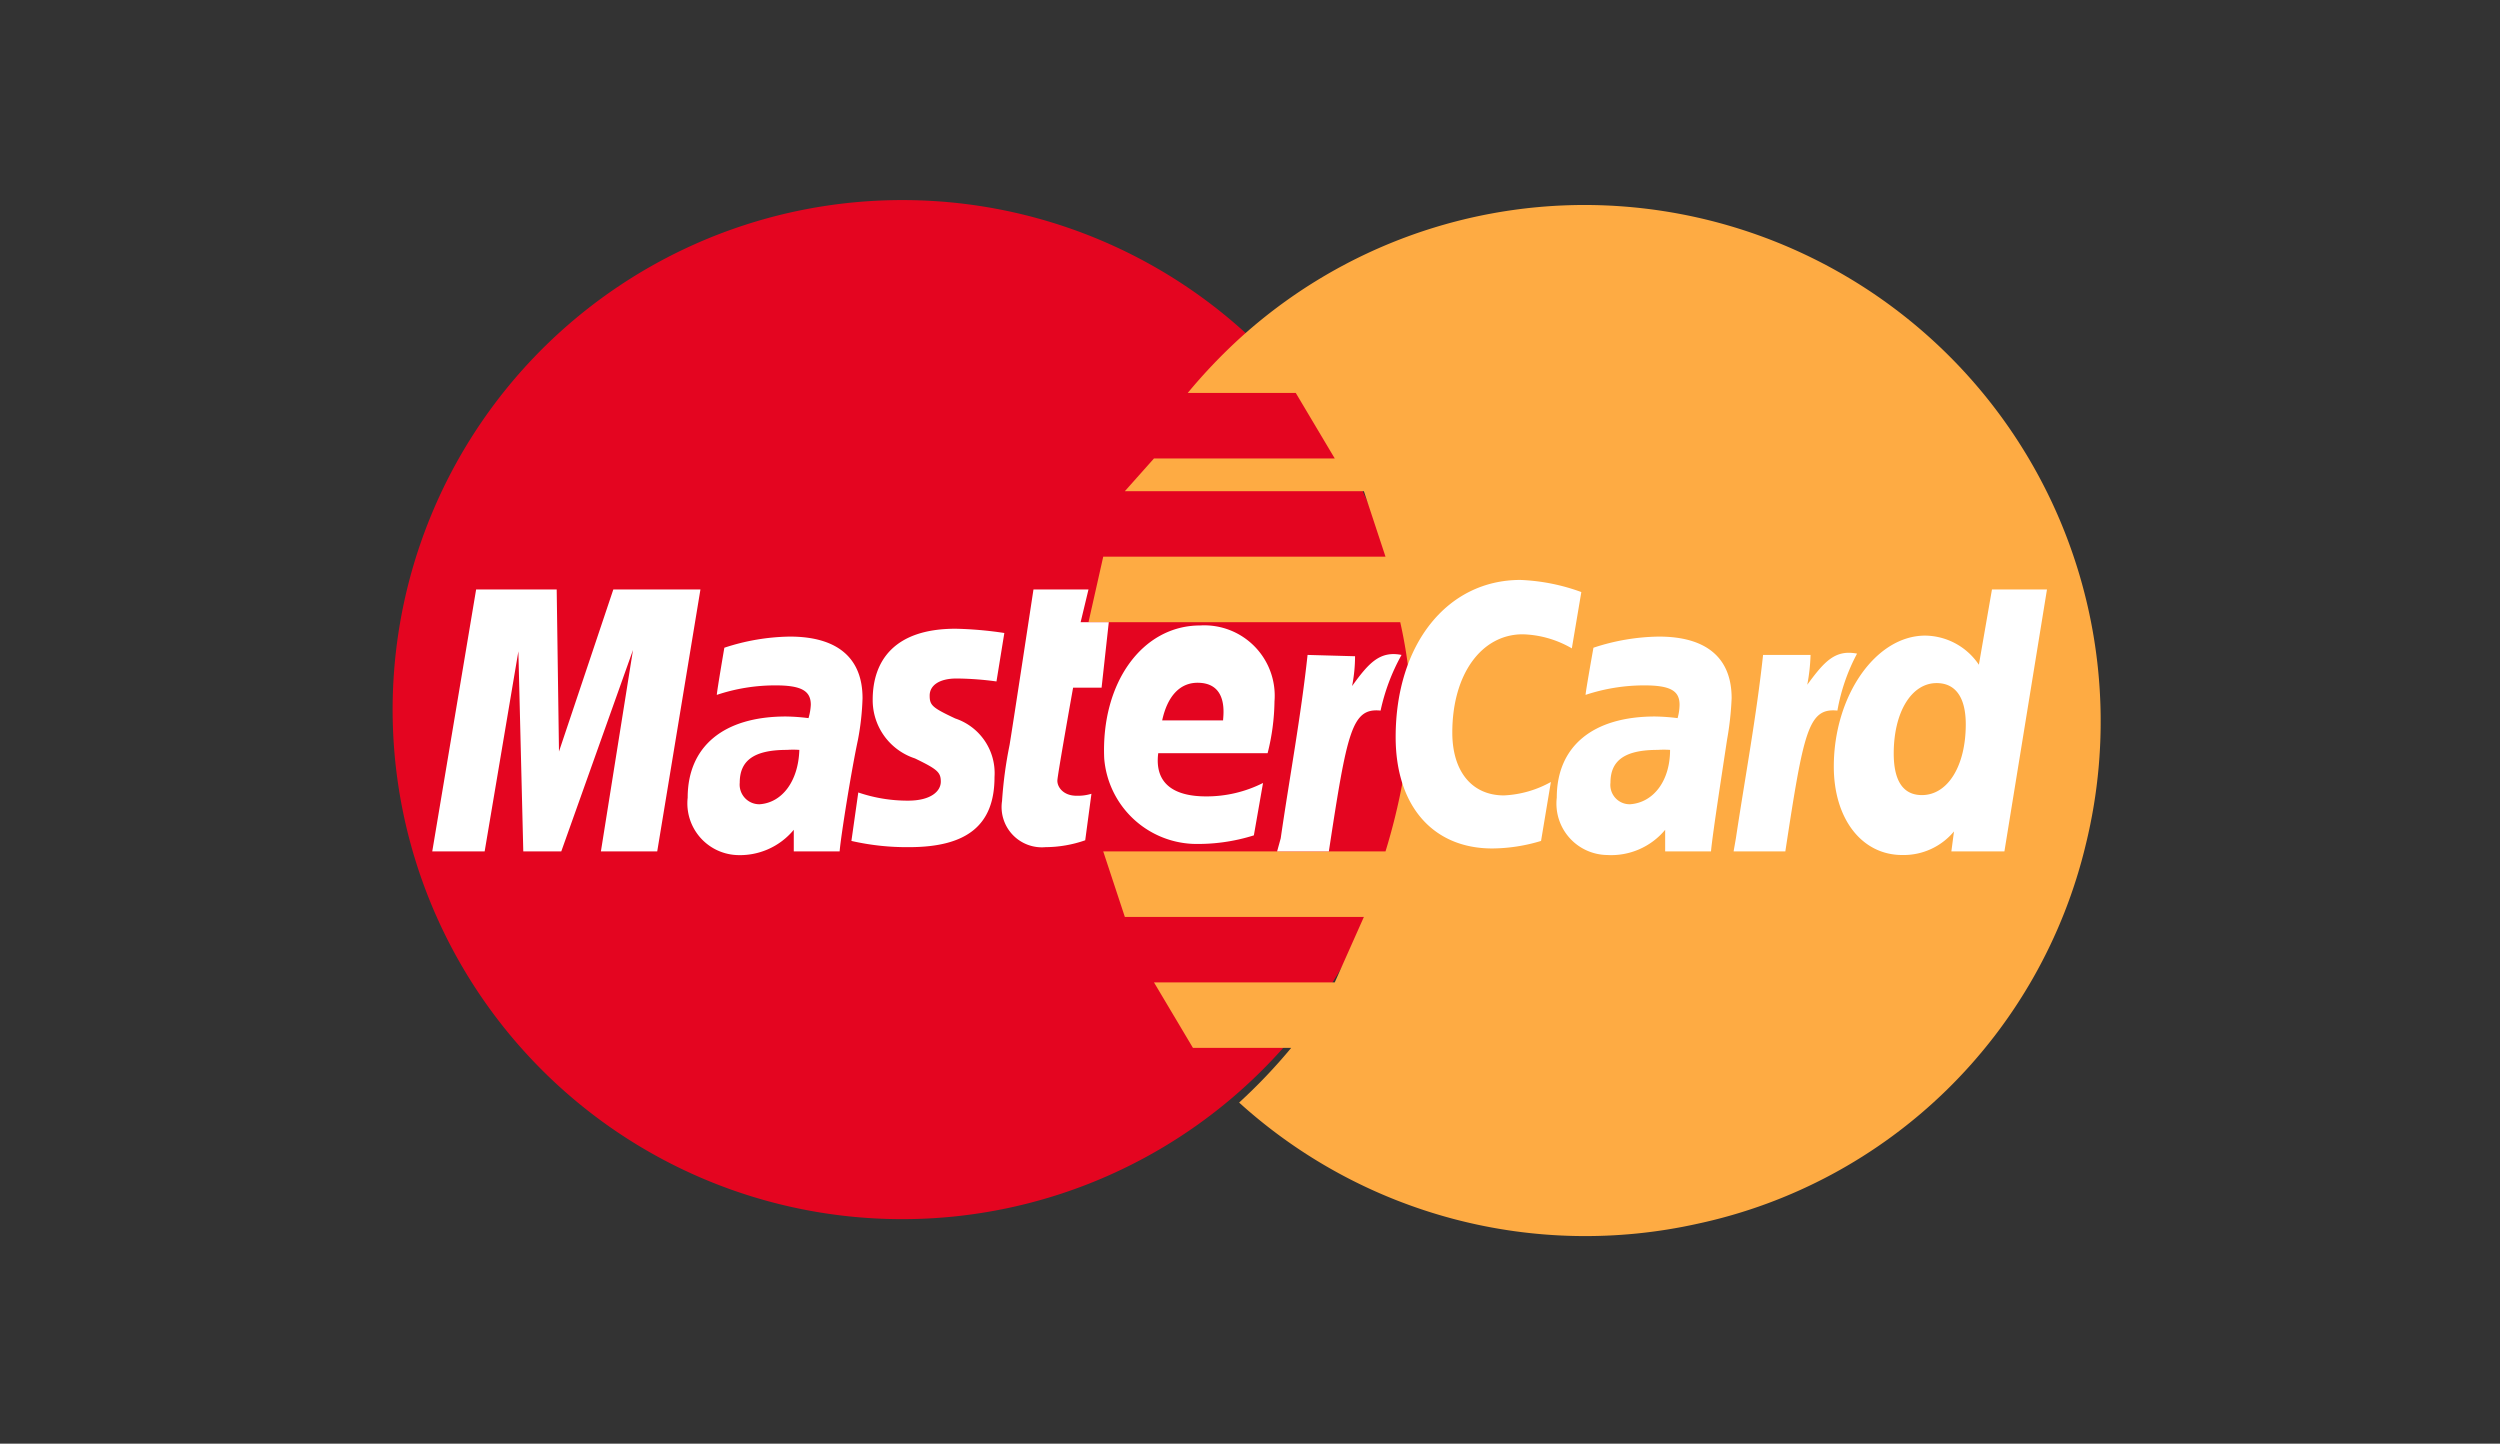 <svg xmlns="http://www.w3.org/2000/svg" xmlns:xlink="http://www.w3.org/1999/xlink" viewBox="0 0 71 41"><rect x="0" y="0" width="71" height="41" fill="#333333" stroke="none"/><defs><style>.cls-1{fill:#999;opacity:0;}.cls-2{fill:#e40520;}.cls-3{fill:#feab43;}.cls-4{fill:#fff;}</style><symbol id="Новый_символ_54" data-name="Новый символ 54" viewBox="0 0 76 44"><rect class="cls-1" width="76" height="44"/><path class="cls-2" d="M43.11,21.67A15.56,15.56,0,1,1,27.56,6.11,15.55,15.55,0,0,1,43.11,21.67Z"/><path class="cls-3" d="M48.42,6.26a15.66,15.66,0,0,0-10.56,4.07A16.71,16.71,0,0,0,36.27,12h3.3l1.19,2H35.24l-.89,1h7.3l.66,2H33.69l-.45,2h9.52a14.89,14.89,0,0,1,.35,2.67,19,19,0,0,1-.8,4.33H33.69l.66,2h7.3l-.89,2H35.24l1.19,2h3a16.71,16.71,0,0,1-1.59,1.67,15.75,15.75,0,0,0,14,3.7,15.54,15.54,0,0,0,11.86-11.6A15.77,15.77,0,0,0,48.42,6.26Z"/><polygon class="cls-4" points="20.07 26 18.35 26 19.33 19.85 17.14 26 15.98 26 15.83 19.89 14.8 26 13.2 26 14.54 18 17 18 17.07 22.95 18.73 18 21.39 18 20.07 26"/><path class="cls-4" d="M24.41,22.9a2.76,2.76,0,0,0-.38,0c-1,0-1.44.32-1.44,1a.6.6,0,0,0,.61.66C23.89,24.51,24.38,23.85,24.41,22.9ZM25.64,26h-1.4l0-.66a2.13,2.13,0,0,1-1.77.77A1.58,1.58,0,0,1,21,24.36c0-1.56,1.09-2.48,3-2.48a6,6,0,0,1,.69.05,1.72,1.72,0,0,0,.07-.41c0-.43-.3-.59-1.08-.59a5.63,5.63,0,0,0-1.79.29c0-.1.23-1.44.23-1.44a6.64,6.64,0,0,1,2-.34c1.45,0,2.22.65,2.22,1.88a8,8,0,0,1-.14,1.27C26,23.52,25.68,25.52,25.64,26Z"/><path class="cls-4" d="M48.29,18.08,48,19.8a3.14,3.14,0,0,0-1.5-.43c-1.26,0-2.15,1.22-2.15,3,0,1.19.6,1.92,1.58,1.92a3.24,3.24,0,0,0,1.43-.41l-.3,1.8a5.21,5.21,0,0,1-1.49.23c-1.82,0-2.95-1.31-2.95-3.4,0-2.83,1.57-4.8,3.81-4.8A6.08,6.08,0,0,1,48.29,18.08Z"/><path class="cls-4" d="M51,22.9a2.83,2.83,0,0,0-.38,0c-1,0-1.44.32-1.44,1a.59.59,0,0,0,.6.66C50.49,24.51,51,23.85,51,22.9ZM52.25,26h-1.4l0-.66a2.14,2.14,0,0,1-1.77.77,1.57,1.57,0,0,1-1.54-1.75c0-1.56,1.09-2.48,3-2.48a6.21,6.21,0,0,1,.69.05,1.58,1.58,0,0,0,.06-.41c0-.43-.29-.59-1.08-.59a5.69,5.69,0,0,0-1.79.29c0-.1.24-1.44.24-1.44a6.59,6.59,0,0,1,2-.34c1.45,0,2.22.65,2.22,1.88a9.32,9.32,0,0,1-.14,1.27C52.6,23.52,52.29,25.52,52.25,26Z"/><path class="cls-4" d="M33.14,25.66a3.71,3.71,0,0,1-1.21.21,1.23,1.23,0,0,1-1.33-1.41,12.73,12.73,0,0,1,.23-1.71c.1-.6.73-4.75.73-4.75h1.68L33,19h.86l-.22,2h-.87s-.47,2.63-.48,2.83.18.47.58.47a1.42,1.42,0,0,0,.46-.06Z"/><path class="cls-4" d="M38.29,25.51a5.68,5.68,0,0,1-1.87.26,2.84,2.84,0,0,1-2.7-2.61c-.1-2.32,1.17-4.06,2.93-4.06a2.15,2.15,0,0,1,2.27,2.32A6.74,6.74,0,0,1,38.71,23H35.37c-.12.93.48,1.32,1.46,1.32a3.82,3.82,0,0,0,1.74-.41ZM37.35,22c0-.13.18-1.15-.78-1.15-.54,0-.92.41-1.08,1.15Z"/><path class="cls-4" d="M26.65,21.37a1.87,1.87,0,0,0,1.29,1.79c.68.33.79.42.79.71s-.3.58-1,.58a4.65,4.65,0,0,1-1.52-.25L26,25.68a7.59,7.59,0,0,0,1.76.19c1.78,0,2.61-.68,2.61-2.14a1.76,1.76,0,0,0-1.2-1.79c-.7-.33-.78-.4-.78-.7s.28-.52.82-.52a9.48,9.48,0,0,1,1.22.09l.24-1.48a11.41,11.41,0,0,0-1.49-.13C27.3,19.2,26.65,20.19,26.65,21.37Z"/><path class="cls-4" d="M61.21,26H59.59l.08-.61a2,2,0,0,1-1.58.72C56.85,26.11,56,25,56,23.41c0-2.16,1.28-4,2.79-4a2,2,0,0,1,1.64.89L60.83,18h1.68Zm-2.52-1.72c.79,0,1.34-.89,1.34-2.16,0-.82-.31-1.26-.89-1.26-.77,0-1.31.89-1.31,2.15C57.83,23.85,58.12,24.28,58.69,24.28Z"/><path class="cls-4" d="M53.84,20c-.2,1.86-.55,3.74-.83,5.6l-.07.4h1.58c.56-3.67.7-4.39,1.59-4.3a5.84,5.84,0,0,1,.6-1.74c-.67-.13-1,.24-1.52.95a5.76,5.76,0,0,0,.1-.91Z"/><path class="cls-4" d="M39.93,20c-.2,1.86-.55,3.74-.82,5.6L39,26h1.58c.56-3.67.7-4.39,1.58-4.3A6.13,6.13,0,0,1,42.8,20c-.66-.13-1,.24-1.51.95a4.76,4.76,0,0,0,.09-.91Z"/></symbol></defs><title>mastercard</title><g id="Слой_2" data-name="Слой 2"><g id="Слой_1-2" data-name="Слой 1"><use id="Новый_символ_54-3" data-name="Новый символ 54" width="76" height="44" transform="scale(0.93 0.93)" xlink:href="#Новый_символ_54"/></g></g></svg>